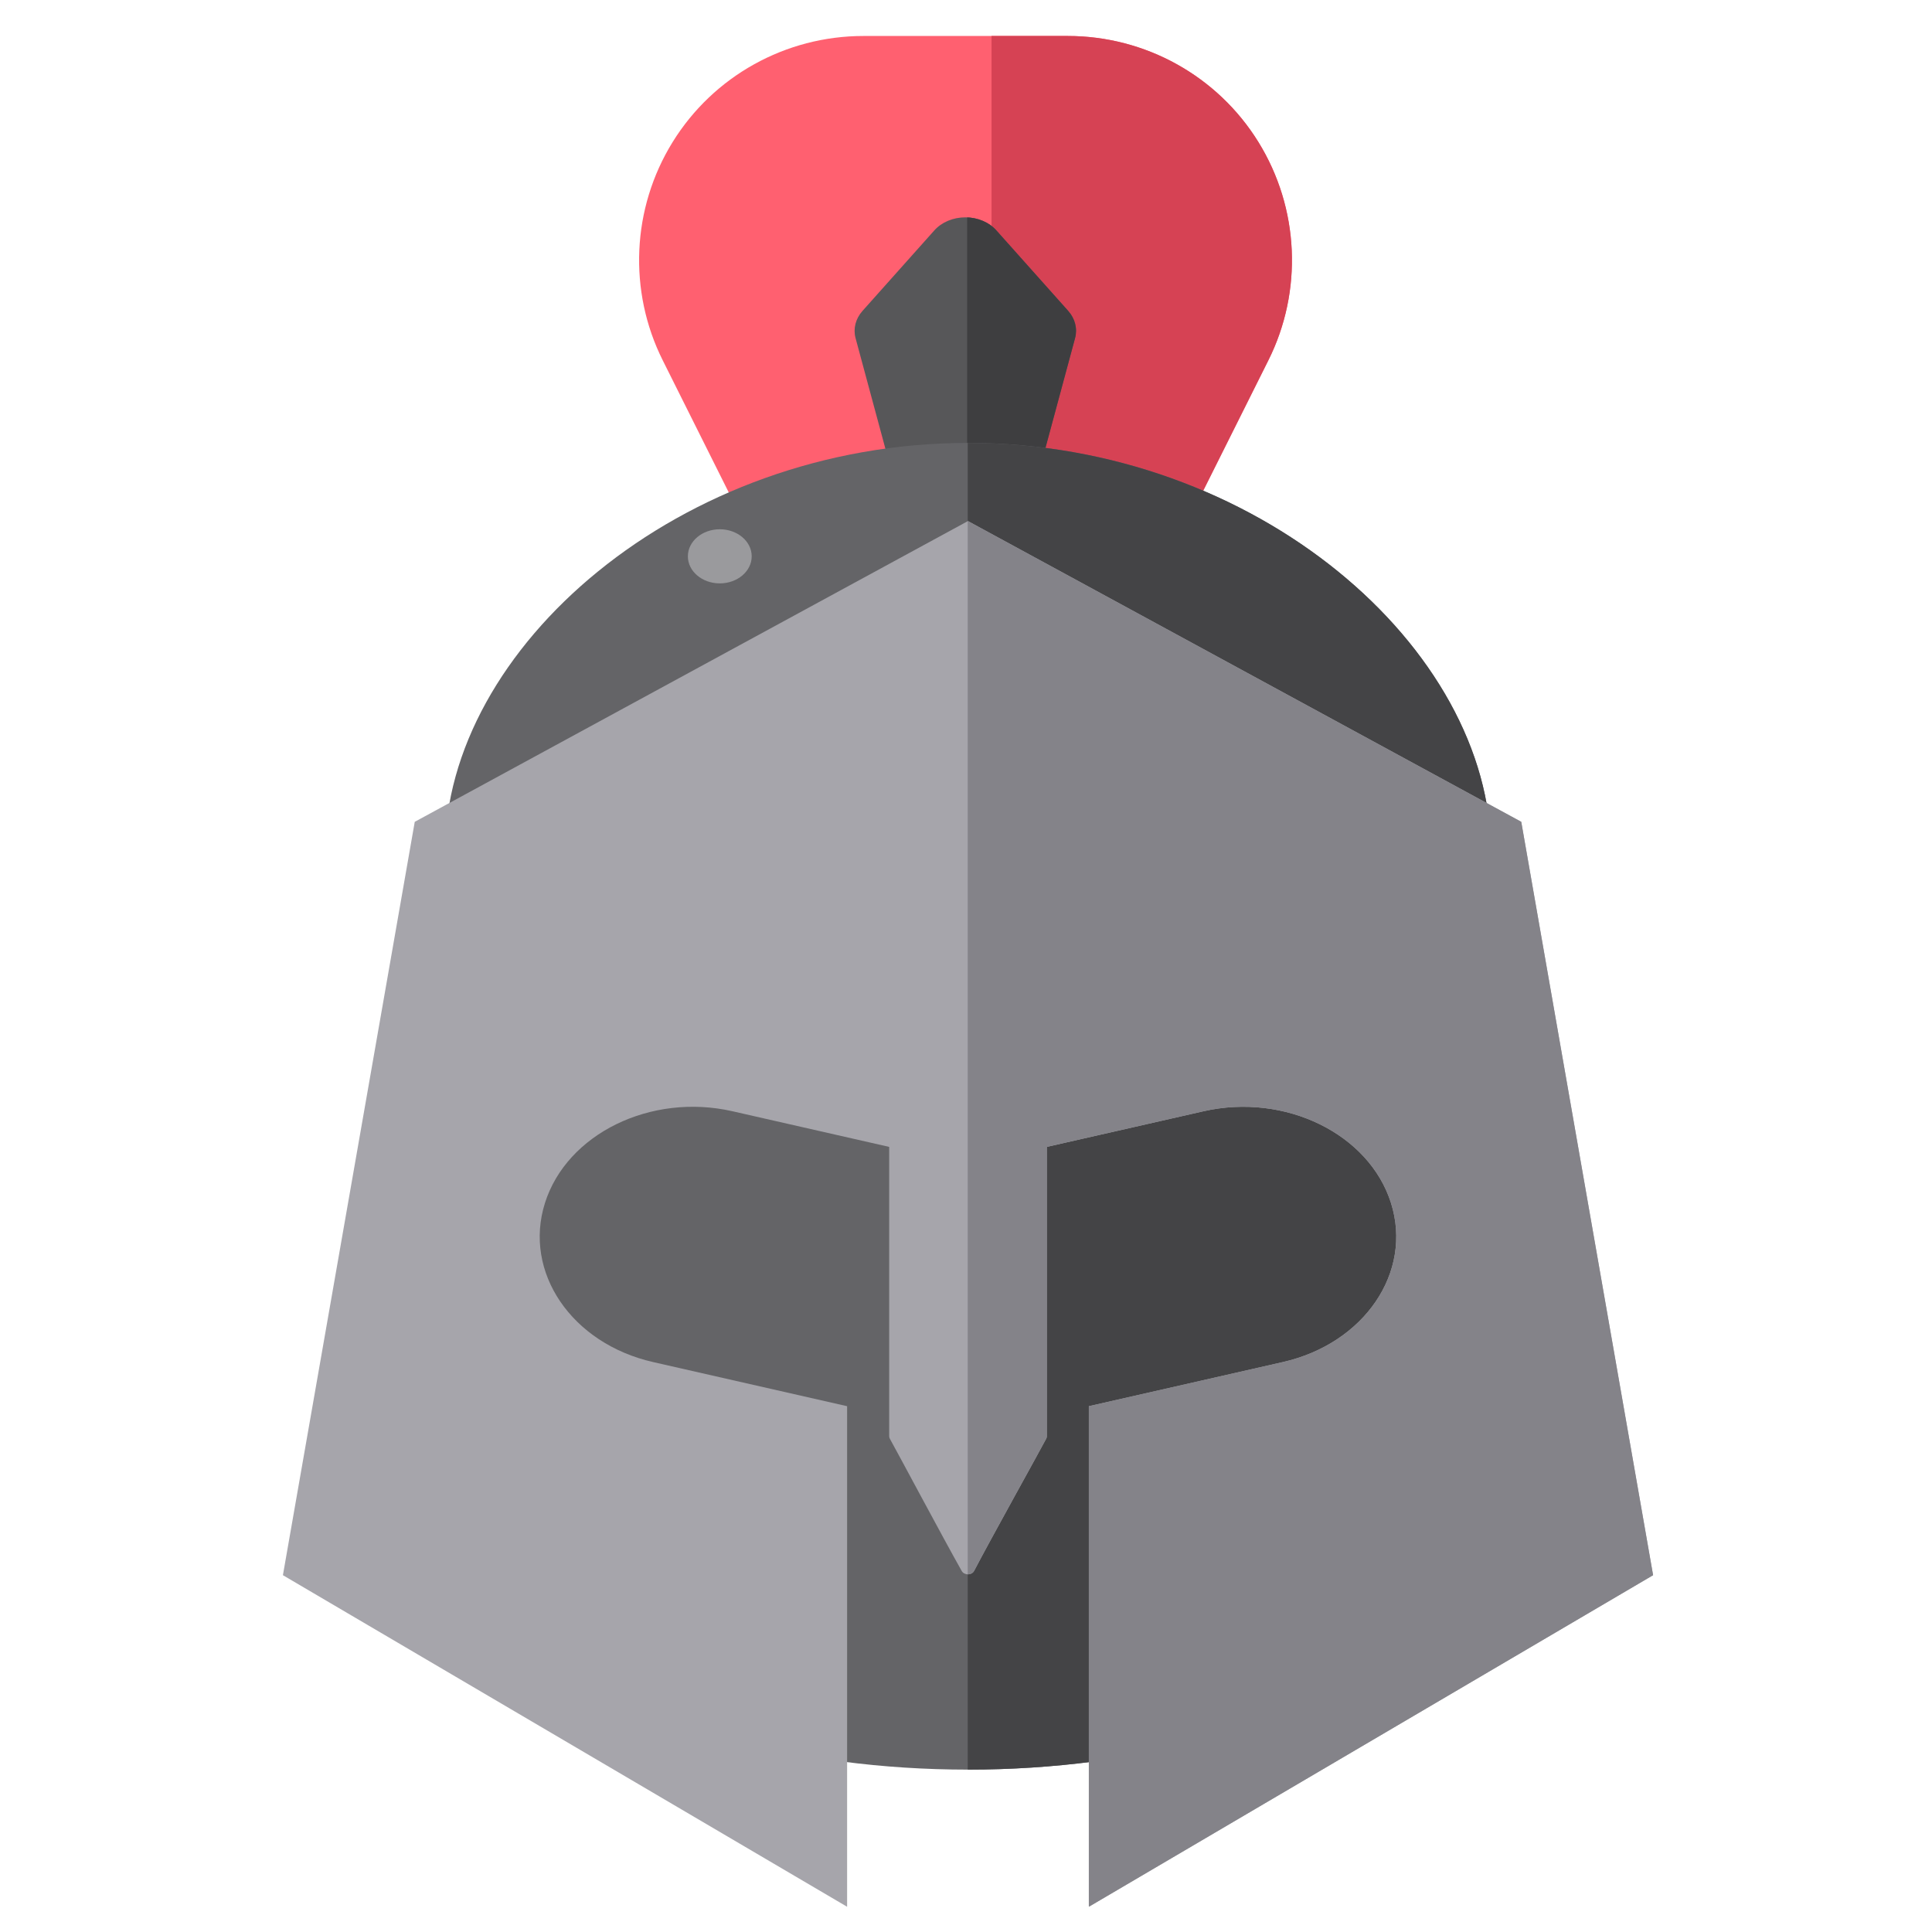 <?xml version="1.0" encoding="UTF-8" standalone="no"?>
<!DOCTYPE svg PUBLIC "-//W3C//DTD SVG 1.1//EN" "http://www.w3.org/Graphics/SVG/1.1/DTD/svg11.dtd">
<svg width="100%" height="100%" viewBox="0 0 512 512" version="1.1" xmlns="http://www.w3.org/2000/svg" xmlns:xlink="http://www.w3.org/1999/xlink" xml:space="preserve" xmlns:serif="http://www.serif.com/" style="fill-rule:evenodd;clip-rule:evenodd;stroke-linejoin:round;stroke-miterlimit:2;">
    <g id="KnightHatIcon" transform="matrix(1.338,0,0,1.077,-6561.96,-603.817)">
        <g transform="matrix(8.081,0,0,-10.044,-634.247,38028.9)">
            <path d="M709.045,3706.74C709.045,3706.74 713.176,3715 716.465,3721.58C717.317,3723.28 717.226,3725.31 716.224,3726.93C715.222,3728.55 713.453,3729.53 711.547,3729.53C709.903,3729.53 708.186,3729.53 706.542,3729.53C704.637,3729.53 702.867,3728.55 701.865,3726.93C700.863,3725.31 700.772,3723.28 701.625,3721.58C704.913,3715 709.045,3706.74 709.045,3706.74Z" style="fill:rgb(255,96,112);"/>
            <clipPath id="_clip1">
                <path d="M709.045,3706.74C709.045,3706.74 713.176,3715 716.465,3721.58C717.317,3723.28 717.226,3725.31 716.224,3726.93C715.222,3728.55 713.453,3729.53 711.547,3729.53C709.903,3729.53 708.186,3729.53 706.542,3729.53C704.637,3729.53 702.867,3728.55 701.865,3726.93C700.863,3725.31 700.772,3723.28 701.625,3721.58C704.913,3715 709.045,3706.74 709.045,3706.74Z"/>
            </clipPath>
            <g clip-path="url(#_clip1)">
                <g transform="matrix(0.056,0,0,-0.047,621.141,3896.87)">
                    <rect x="1581.09" y="3551.38" width="195.291" height="358.081" style="fill:rgb(214,66,84);"/>
                </g>
            </g>
        </g>
        <g transform="matrix(1.154,0,0,1.216,3663.83,-3628.63)">
            <path d="M1235.29,3491.76C1236.55,3490.09 1238.52,3489.11 1240.62,3489.11C1242.71,3489.11 1244.69,3490.09 1245.95,3491.76C1250.04,3497.17 1255.45,3504.32 1258.27,3508.04C1259.46,3509.62 1259.89,3511.64 1259.45,3513.56C1255.97,3528.77 1240.62,3595.88 1240.62,3595.88C1240.62,3595.88 1225.26,3528.77 1221.78,3513.56C1221.34,3511.64 1221.78,3509.62 1222.97,3508.04C1225.78,3504.32 1231.19,3497.17 1235.29,3491.76Z" style="fill:rgb(87,87,89);"/>
            <clipPath id="_clip2">
                <path d="M1235.29,3491.76C1236.55,3490.09 1238.52,3489.11 1240.62,3489.11C1242.71,3489.11 1244.69,3490.09 1245.95,3491.76C1250.04,3497.17 1255.45,3504.32 1258.27,3508.04C1259.46,3509.62 1259.89,3511.64 1259.45,3513.56C1255.97,3528.77 1240.62,3595.88 1240.62,3595.88C1240.62,3595.88 1225.26,3528.77 1221.78,3513.56C1221.34,3511.64 1221.78,3509.62 1222.97,3508.04C1225.78,3504.32 1231.19,3497.17 1235.29,3491.76Z"/>
            </clipPath>
            <g clip-path="url(#_clip2)">
                <g transform="matrix(0.18,0,0,0.246,956.331,2610.94)">
                    <rect x="1581.09" y="3551.38" width="195.291" height="358.081" style="fill:rgb(62,62,64);"/>
                </g>
            </g>
        </g>
        <g transform="matrix(0.925,0,0,0.975,3634.49,-2781.98)">
            <path d="M1579.1,3674.76C1517.72,3674.96 1468.05,3694.7 1468.05,3643.49C1468.05,3592.02 1518.23,3540.12 1580.04,3540.12C1641.85,3540.12 1692.04,3592.02 1692.04,3643.49C1692.04,3694.7 1642.36,3674.96 1580.98,3674.76C1654.21,3675.14 1713.51,3719.84 1713.51,3774.85C1713.51,3830.09 1653.7,3874.94 1580.04,3874.94C1506.38,3874.94 1446.58,3830.09 1446.58,3774.85C1446.58,3719.84 1505.87,3675.14 1579.1,3674.76Z" style="fill:rgb(100,100,103);"/>
            <clipPath id="_clip3">
                <path d="M1579.1,3674.76C1517.72,3674.96 1468.05,3694.7 1468.05,3643.49C1468.05,3592.02 1518.23,3540.12 1580.04,3540.12C1641.85,3540.12 1692.04,3592.02 1692.04,3643.49C1692.04,3694.7 1642.36,3674.96 1580.98,3674.76C1654.21,3675.14 1713.51,3719.84 1713.51,3774.85C1713.51,3830.09 1653.7,3874.94 1580.04,3874.94C1506.38,3874.94 1446.58,3830.09 1446.58,3774.85C1446.58,3719.84 1505.87,3675.14 1579.1,3674.76Z"/>
            </clipPath>
            <g clip-path="url(#_clip3)">
                <g transform="matrix(0.826,0,0,1,274.003,-16.088)">
                    <rect x="1581.09" y="3551.38" width="195.291" height="358.081" style="fill:rgb(68,68,70);"/>
                </g>
            </g>
        </g>
        <g transform="matrix(0.732,0,0,0.771,3938.35,-2062.11)">
            <circle cx="1514.37" cy="3579.31" r="8.636" style="fill:rgb(154,154,157);"/>
        </g>
        <g transform="matrix(0.925,0,0,0.975,3634.49,-2781.98)">
            <path d="M1563.17,3717.78L1529.6,3708.78C1512.13,3704.1 1494.14,3714.48 1489.46,3731.95C1484.78,3749.42 1495.17,3767.41 1512.64,3772.09L1554.16,3783.22L1554.16,3909.55L1433.35,3825.87L1461.58,3635.74L1580.03,3559.84L1698.51,3635.74L1726.74,3825.87L1605.92,3909.55L1605.92,3783.22L1647.45,3772.09C1664.92,3767.41 1675.3,3749.42 1670.62,3731.95C1665.94,3714.48 1647.96,3704.1 1630.49,3708.78L1596.92,3717.78L1596.92,3790.83C1596.92,3791.03 1596.88,3791.23 1596.79,3791.42C1595.57,3794.19 1584.93,3816.7 1581.35,3824.79C1581.12,3825.31 1580.61,3825.64 1580.04,3825.65C1579.48,3825.66 1578.95,3825.34 1578.71,3824.83C1574.85,3816.79 1564.68,3794.29 1563.31,3791.43C1563.22,3791.24 1563.17,3791.02 1563.17,3790.8L1563.17,3717.78Z" style="fill:rgb(166,165,171);"/>
            <clipPath id="_clip4">
                <path d="M1563.17,3717.78L1529.6,3708.78C1512.13,3704.1 1494.14,3714.48 1489.46,3731.95C1484.78,3749.42 1495.17,3767.41 1512.64,3772.09L1554.16,3783.22L1554.16,3909.55L1433.35,3825.87L1461.58,3635.74L1580.03,3559.84L1698.51,3635.74L1726.74,3825.87L1605.92,3909.55L1605.92,3783.22L1647.45,3772.09C1664.92,3767.41 1675.3,3749.42 1670.62,3731.95C1665.94,3714.48 1647.96,3704.1 1630.49,3708.78L1596.92,3717.78L1596.92,3790.83C1596.92,3791.03 1596.88,3791.23 1596.79,3791.42C1595.57,3794.19 1584.93,3816.7 1581.35,3824.79C1581.12,3825.31 1580.61,3825.64 1580.04,3825.65C1579.48,3825.66 1578.95,3825.34 1578.71,3824.83C1574.85,3816.79 1564.68,3794.29 1563.31,3791.43C1563.22,3791.24 1563.17,3791.02 1563.17,3790.8L1563.17,3717.78Z"/>
            </clipPath>
            <g clip-path="url(#_clip4)">
                <g transform="matrix(0.826,0,0,1,274.003,9.09495e-13)">
                    <rect x="1581.09" y="3551.38" width="195.291" height="358.081" style="fill:rgb(132,131,137);"/>
                </g>
            </g>
        </g>
    </g>
</svg>
